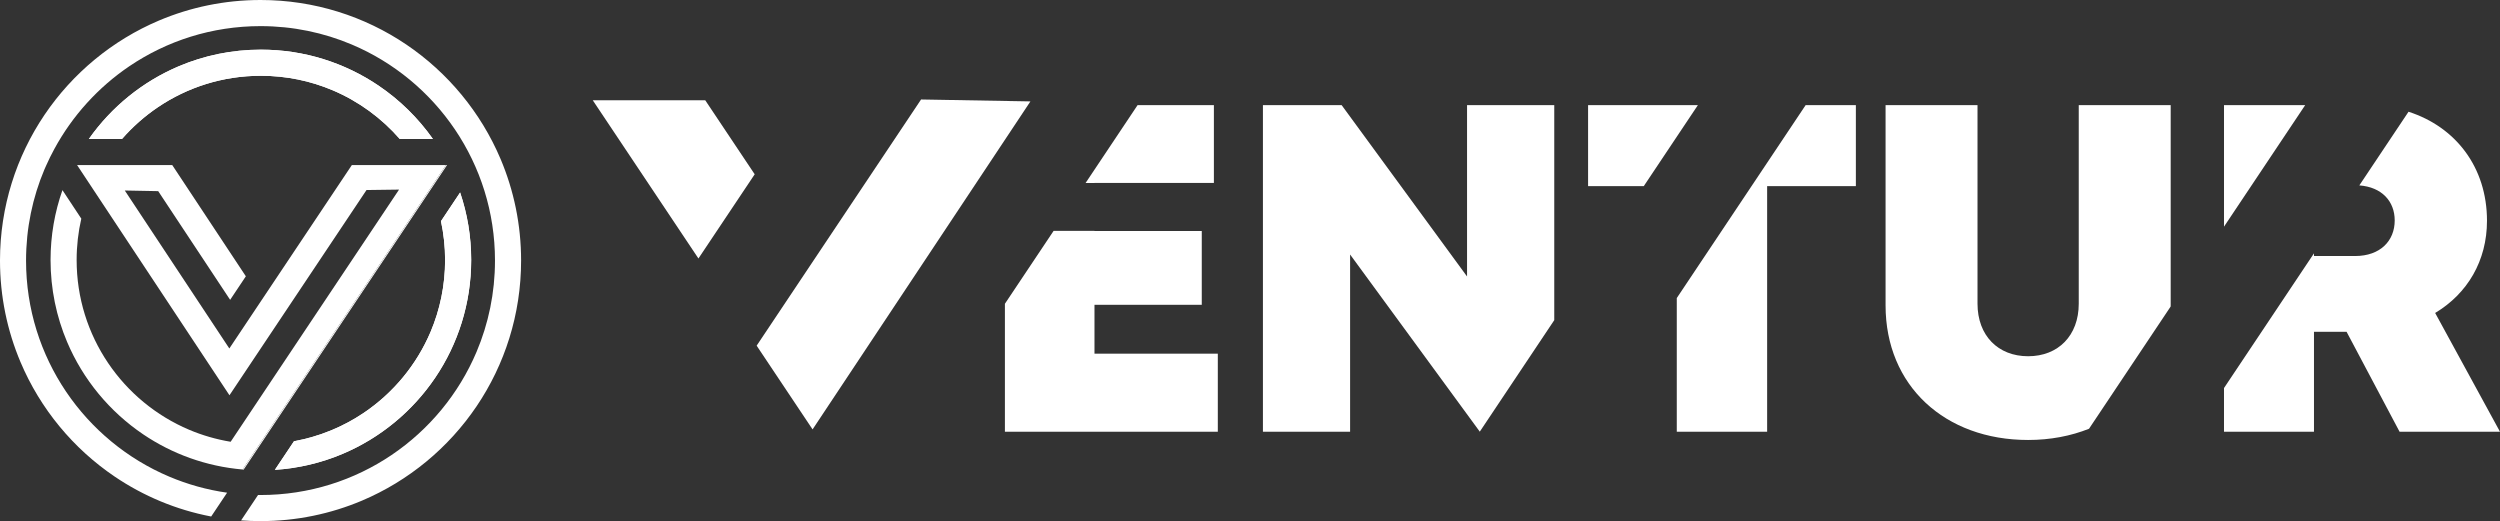 <?xml version="1.0" encoding="UTF-8" standalone="no"?>
<!-- Generator: Adobe Illustrator 24.3.0, SVG Export Plug-In . SVG Version: 6.00 Build 0)  -->

<svg
   sodipodi:docname="ventur-long-white.svg"
   xml:space="preserve"
   viewBox="0 0 739.87 154.22"
   y="0px"
   x="0px"
   id="Layer_7"
   version="1.1"
   width="739.87"
   height="154.22"
   inkscape:version="1.1.1 (3bf5ae0d25, 2021-09-20)"
   xmlns:inkscape="http://www.inkscape.org/namespaces/inkscape"
   xmlns:sodipodi="http://sodipodi.sourceforge.net/DTD/sodipodi-0.dtd"
   xmlns="http://www.w3.org/2000/svg"
   xmlns:svg="http://www.w3.org/2000/svg"><rect x="0" y="0" width="739.87" height="154.22" fill="#333333" stroke="none"/><defs
   id="defs45" /><sodipodi:namedview
   id="namedview43"
   pagecolor="#505050"
   bordercolor="#eeeeee"
   borderopacity="1"
   inkscape:pageshadow="0"
   inkscape:pageopacity="0"
   inkscape:pagecheckerboard="0"
   showgrid="false"
   inkscape:zoom="2.8053226"
   inkscape:cx="528.10326"
   inkscape:cy="136.16972"
   inkscape:window-width="3840"
   inkscape:window-height="2054"
   inkscape:window-x="-11"
   inkscape:window-y="-11"
   inkscape:window-maximized="1"
   inkscape:current-layer="g40" />
<style
   type="text/css"
   id="style2">
	.st0{fill:none;}
	.st1{fill:#FFFFFF;}
</style>
<g
   id="g40"
   style="fill:#ffffff"
   transform="translate(-77.95,-415.37)"
   inkscape:export-filename="C:\Users\patgr\Downloads\g40.png"
   inkscape:export-xdpi="622.48737"
   inkscape:export-ydpi="622.48737">
	
	<path
   class="st0"
   d="m 206.77,527.13 c -6.71,9.93 -16.21,17.82 -27.38,22.55 -6.24,2.64 -13.01,4.29 -20.09,4.75 l 5.66,-8.47 c 7.55,-1.37 14.55,-4.29 20.68,-8.42 8.7,-5.88 15.62,-14.21 19.76,-23.99 2.76,-6.52 4.28,-13.68 4.28,-21.22 0,-3.95 -0.43,-7.79 -1.22,-11.5 l 5.67,-8.49 c 2.13,6.28 3.28,13 3.28,19.98 -0.01,12.88 -3.93,24.88 -10.64,34.81 z m -75.85,-92.17 c 7.45,-3.15 15.65,-4.89 24.23,-4.89 12.88,0 24.88,3.92 34.81,10.63 6.28,4.24 11.74,9.61 16.11,15.8 h -9.81 c -5.41,-6.2 -12.19,-11.17 -19.88,-14.42 -6.52,-2.76 -13.68,-4.28 -21.22,-4.28 -11.31,0 -21.78,3.43 -30.48,9.31 -3.94,2.66 -7.51,5.83 -10.62,9.4 h -9.8 c 6.65,-9.46 15.87,-16.98 26.66,-21.55 z"
   id="path6"
   style="fill:#ffffff" />
	<path
   d="m 124.67,447.1 c 8.71,-5.88 19.18,-9.31 30.48,-9.31 7.54,0 14.7,1.53 21.22,4.28 7.68,3.25 14.47,8.22 19.88,14.42 h 9.81 c -4.36,-6.19 -9.82,-11.55 -16.11,-15.8 -9.93,-6.71 -21.93,-10.64 -34.81,-10.63 -8.58,0 -16.78,1.74 -24.23,4.89 -10.79,4.57 -20.01,12.08 -26.67,21.54 h 9.8 c 3.12,-3.56 6.69,-6.73 10.63,-9.39 z"
   id="path8"
   style="fill:#ffffff" />
	<path
   d="m 208.45,480.82 c 0.79,3.7 1.22,7.55 1.22,11.5 0,7.54 -1.53,14.7 -4.28,21.22 -4.14,9.78 -11.05,18.11 -19.76,23.99 -6.13,4.14 -13.13,7.05 -20.68,8.42 l -5.66,8.47 c 7.08,-0.47 13.85,-2.11 20.09,-4.75 11.18,-4.73 20.67,-12.62 27.38,-22.55 6.71,-9.93 10.63,-21.93 10.63,-34.81 0,-6.98 -1.15,-13.71 -3.28,-19.98 z"
   id="path10"
   style="fill:#ffffff" />
	<path
   d="m 145.82,518.5 -30.94,-46.75 9.89,0.19 21.29,32.17 4.65,-6.97 -21.78,-32.91 h -28.16 l 45.09,68.12 40.56,-60.74 9.63,-0.13 -49.84,74.63 c -4.28,-0.71 -8.4,-1.91 -12.28,-3.55 -9.78,-4.14 -18.11,-11.05 -23.99,-19.76 -5.88,-8.71 -9.31,-19.18 -9.31,-30.48 0,-4.21 0.48,-8.31 1.38,-12.24 l -5.58,-8.44 c -2.28,6.47 -3.52,13.44 -3.52,20.68 0,8.58 1.74,16.78 4.89,24.23 4.73,11.18 12.62,20.67 22.55,27.38 8.53,5.76 18.58,9.46 29.4,10.39 l 60.18,-90.1 h -27.85 z"
   id="path12"
   style="fill:#ffffff" />
	<path
   d="m 111.93,556.44 c 8.46,5.72 18.12,9.8 28.52,11.79 l 4.71,-7.05 c -5.99,-0.85 -11.73,-2.47 -17.12,-4.75 -12.45,-5.26 -23.05,-14.07 -30.53,-25.14 -7.48,-11.08 -11.85,-24.41 -11.85,-38.79 0,-9.59 1.94,-18.71 5.45,-27.01 0.16,-0.38 0.33,-0.74 0.5,-1.12 0.74,-1.67 1.54,-3.3 2.41,-4.89 5.34,-9.85 13,-18.28 22.24,-24.53 11.08,-7.48 24.41,-11.85 38.79,-11.85 9.59,0 18.71,1.94 27.01,5.45 12.45,5.26 23.05,14.07 30.53,25.14 7.48,11.08 11.85,24.41 11.85,38.79 0,9.59 -1.94,18.71 -5.45,27.01 -5.26,12.45 -14.07,23.05 -25.14,30.53 -11.08,7.48 -24.41,11.85 -38.79,11.85 -0.25,0 -0.49,-0.01 -0.74,-0.01 l -5.02,7.52 c 1.9,0.14 3.82,0.21 5.76,0.21 10.64,0 20.79,-2.16 30.02,-6.06 13.84,-5.86 25.61,-15.63 33.92,-27.93 8.31,-12.3 13.17,-27.16 13.17,-43.12 0,-10.64 -2.16,-20.79 -6.06,-30.02 -5.86,-13.84 -15.63,-25.61 -27.93,-33.92 -12.3,-8.31 -27.16,-13.17 -43.12,-13.17 -10.64,0 -20.79,2.16 -30.02,6.06 -13.84,5.86 -25.61,15.63 -33.92,27.93 -8.31,12.3 -13.17,27.16 -13.17,43.12 0,10.64 2.16,20.79 6.06,30.02 5.85,13.86 15.62,25.63 27.92,33.94 z"
   id="path14"
   style="fill:#ffffff" />
	<path
   class="st1"
   d="m 150.05,554.36 60.2,-90.13 h -0.33 l -60.18,90.1 c 0.11,0.01 0.21,0.02 0.31,0.03 z"
   id="path16"
   style="fill:#ffffff" />
	<polygon
   points="512.12,497.19 475.01,446.49 451.71,446.49 451.71,543.14 477.51,543.14 477.51,490.69 515.89,543.12 537.93,510.12 537.93,446.49 512.12,446.49 "
   id="polygon18"
   style="fill:#ffffff" />
	<polygon
   points="437.2,469.5 437.2,446.49 414.61,446.49 399.23,469.52 401.86,469.52 401.86,469.5 "
   id="polygon20"
   style="fill:#ffffff" />
	<polygon
   points="438.36,543.14 438.36,520.04 401.86,520.04 401.86,505.57 433.61,505.57 433.61,483.73 401.86,483.73 401.86,483.7 389.76,483.7 375.35,505.27 375.35,543.14 "
   id="polygon22"
   style="fill:#ffffff" />
	<polygon
   points="600.93,470.46 627.19,470.46 627.19,446.49 612.32,446.49 574.19,503.58 574.19,543.14 600.93,543.14 "
   id="polygon24"
   style="fill:#ffffff" />
	<polygon
   points="564.42,470.46 580.43,446.49 547.94,446.49 547.94,470.46 "
   id="polygon26"
   style="fill:#ffffff" />
	<path
   d="m 720.36,505.75 v -59.26 h -27.21 v 58.76 c 0,9.45 -6.09,15.55 -14.98,15.55 -8.89,0 -14.98,-6.1 -14.98,-15.55 v -58.76 h -27.21 v 59.26 c 0,23.78 17.55,39.83 42.19,39.83 6.59,0 12.65,-1.18 18.02,-3.32 l 24.15,-36.16 c 0,-0.12 0.02,-0.23 0.02,-0.35 z"
   id="path28"
   style="fill:#ffffff" />
	<path
   d="m 798.63,507.99 c 9.55,-5.72 15.34,-15.43 15.34,-27.3 0,-15.79 -9.25,-27.76 -23.22,-32.25 l -14.56,21.8 c 6.64,0.49 10.47,4.69 10.47,10.37 0,6.04 -4.28,10.53 -11.73,10.53 h -12.16 v -0.8 l -26.63,39.87 v 12.93 h 26.63 v -29.57 h 9.65 l 15.68,29.57 h 29.72 z"
   id="path30"
   style="fill:#ffffff" />
	<polygon
   points="760.16,446.49 736.14,446.49 736.14,482.45 "
   id="polygon32"
   style="fill:#ffffff" />
	<polygon
   points="284.65,491.87 301.3,466.95 286.67,445.05 253.38,445.05 "
   id="polygon34"
   style="fill:#ffffff" />
	<polyline
   points="382.9,445.38 350.54,444.81 301.88,517.67 318.43,542.45  "
   id="polyline36"
   style="fill:#ffffff" />
	<line
   class="st1"
   x1="350.54"
   y1="444.81"
   x2="350.36"
   y2="444.81"
   id="line38"
   style="fill:#ffffff" />
</g>
</svg>
